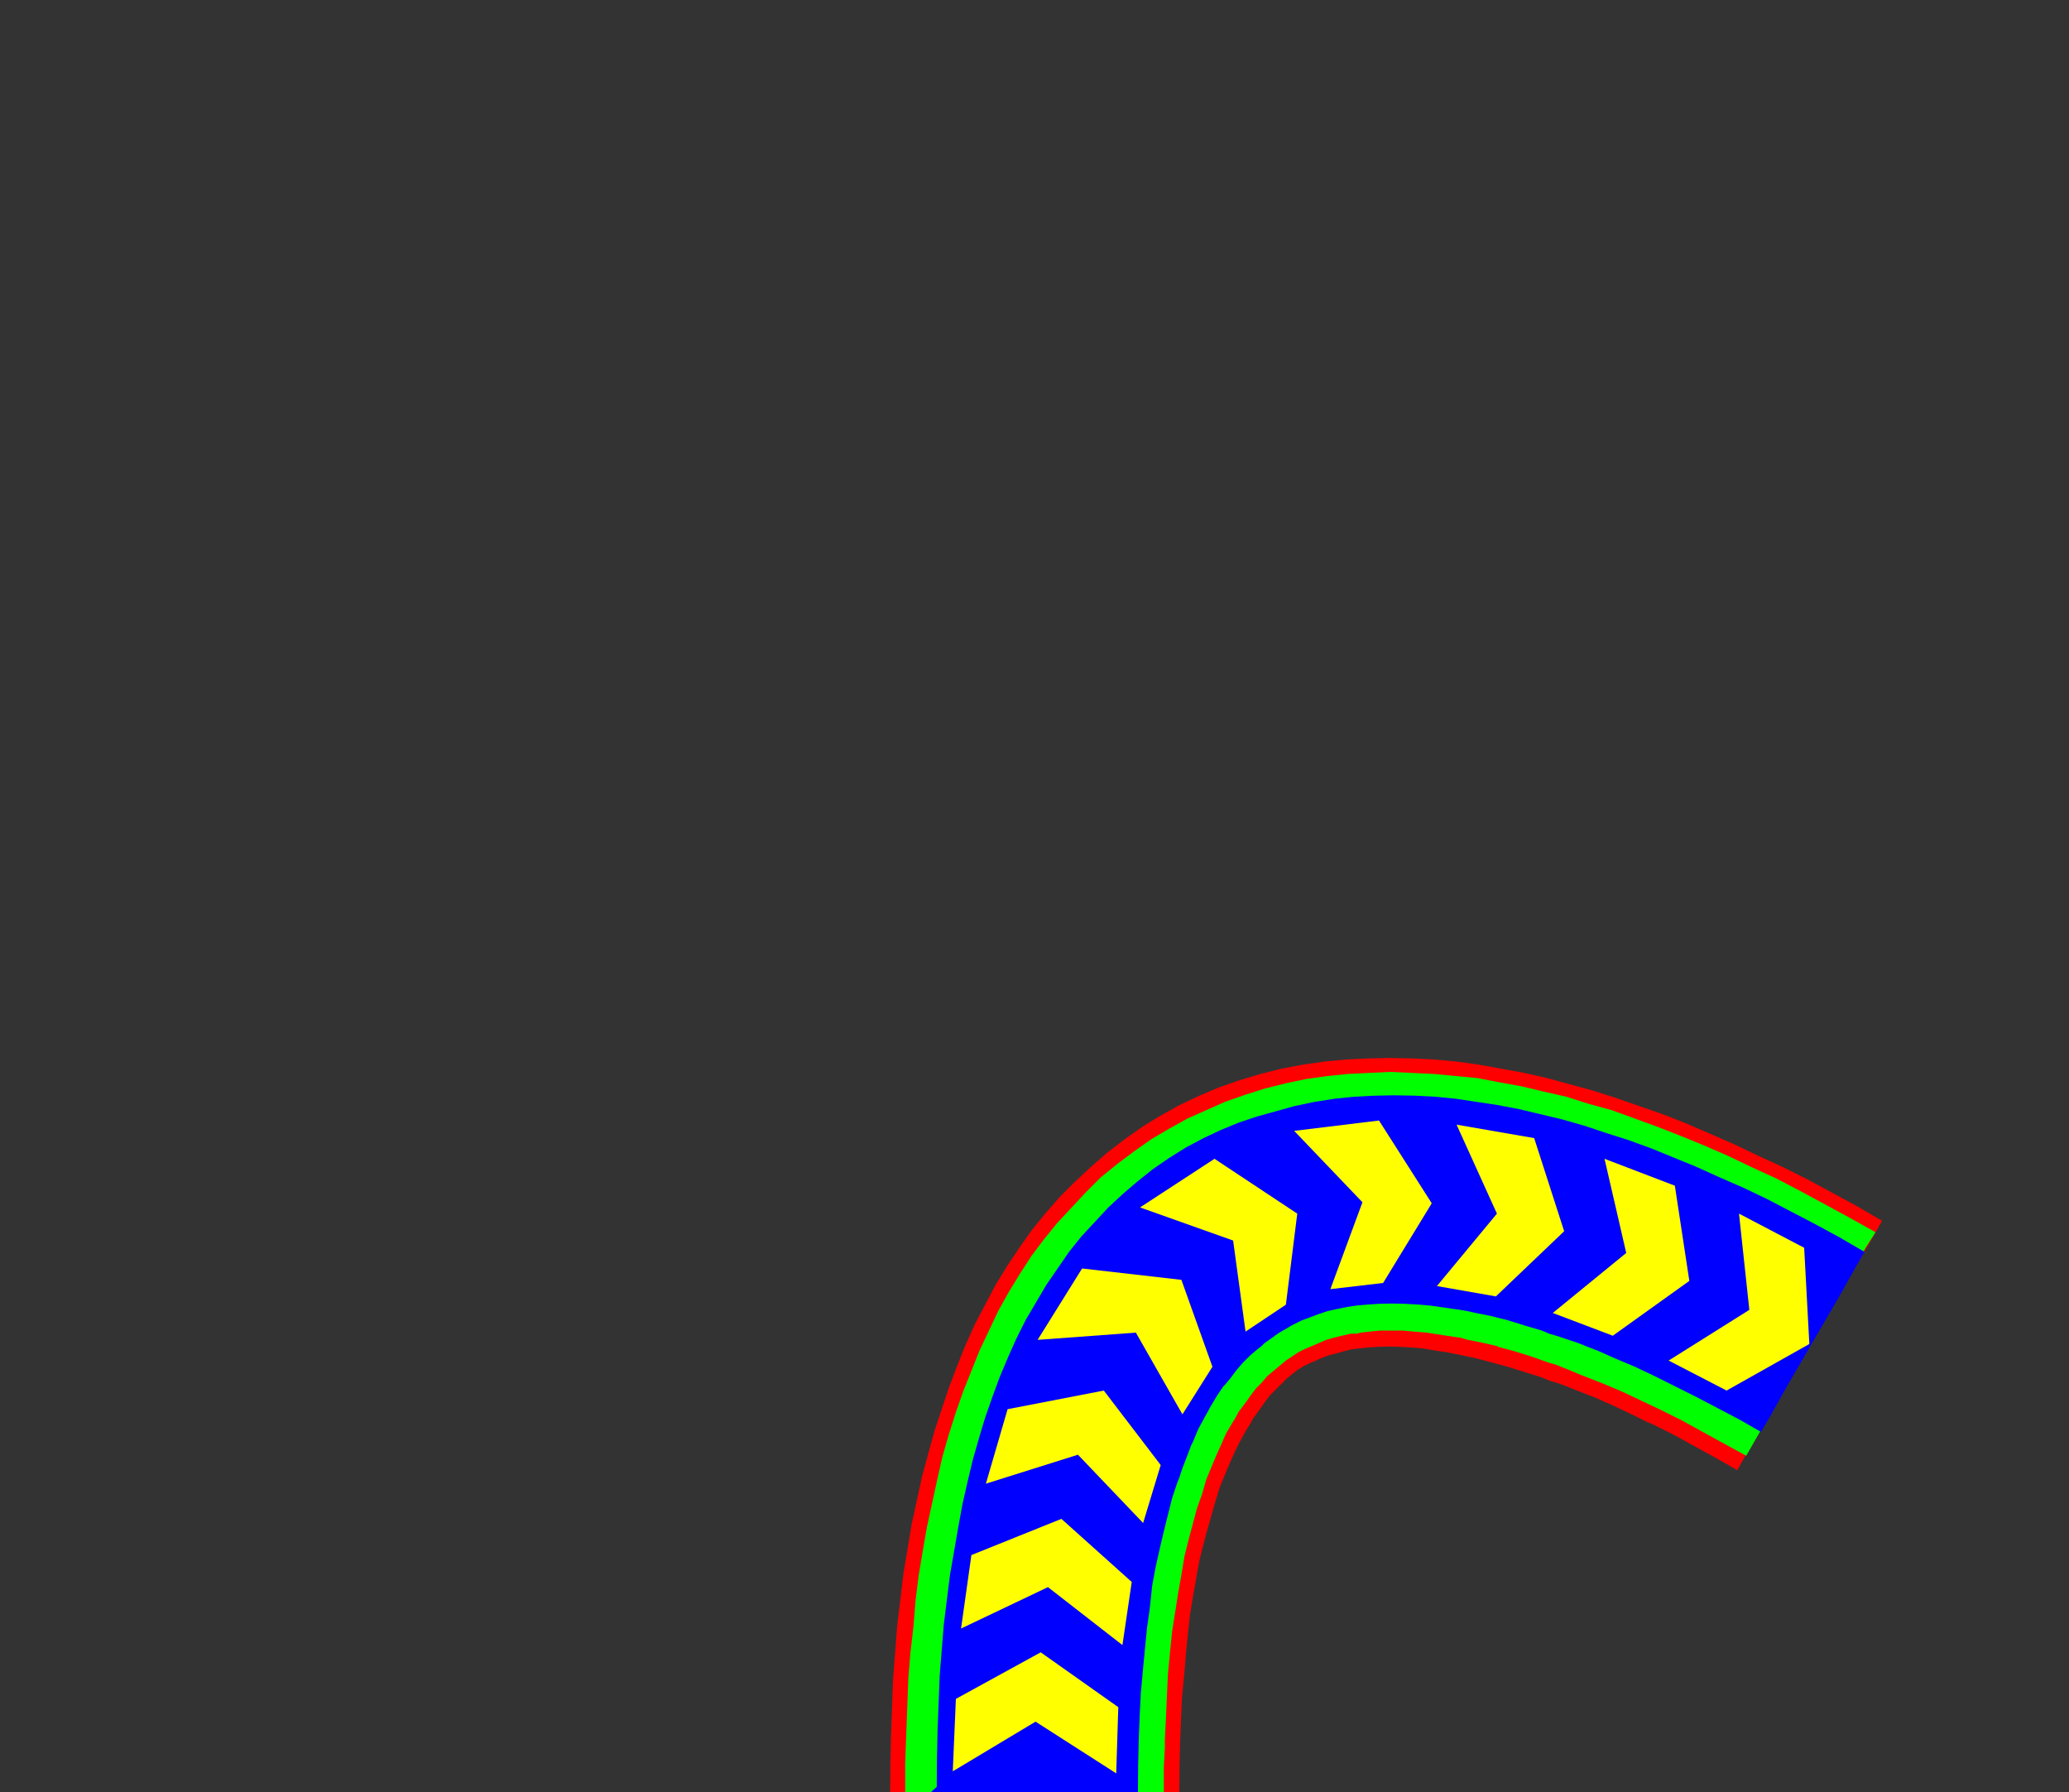 <?xml version="1.0" encoding="UTF-8" standalone="no"?>
<svg
   xmlns:dc="http://purl.org/dc/elements/1.1/"
   xmlns:cc="http://creativecommons.org/ns#"
   xmlns:rdf="http://www.w3.org/1999/02/22-rdf-syntax-ns#"
   xmlns:svg="http://www.w3.org/2000/svg"
   xmlns="http://www.w3.org/2000/svg"
   xmlns:sodipodi="http://sodipodi.sourceforge.net/DTD/sodipodi-0.dtd"
   xmlns:inkscape="http://www.inkscape.org/namespaces/inkscape"
   inkscape:version="1.0 (4035a4fb49, 2020-05-01)"
   sodipodi:docname="cable_1.svg"
   id="svg132"
   version="1.1"
   viewBox="0 0 2 1.732"
   height="1.732"
   width="2">
  <rect x="0" y="0" width="2" height="1.732" fill="#333333" stroke="none"/>
  <defs
     id="defs136" />
  <sodipodi:namedview
     inkscape:current-layer="svg132"
     inkscape:window-maximized="1"
     inkscape:window-y="-8"
     inkscape:window-x="-8"
     inkscape:cy="0.84099069"
     inkscape:cx="1.6249988"
     inkscape:zoom="256"
     showgrid="false"
     id="namedview134"
     inkscape:window-height="1017"
     inkscape:window-width="1920"
     inkscape:pageshadow="2"
     inkscape:pageopacity="0"
     guidetolerance="10"
     gridtolerance="10"
     objecttolerance="10"
     borderopacity="1"
     bordercolor="#666666"
     pagecolor="#ffffff"
     inkscape:document-rotation="0" />
  <desc
     id="desc2">Outline to SVG export</desc>
  <g
     style="fill:#ff0000"
     id="g112">
    <path
       style="fill:#ff0000"
       id="path78"
       d="m 0.86,1.732 h 2.4e-7 0.019 v 0 l 0.051,-1e-7 0.07,-1e-7 h 0.07 v 0 l 0.051,-1e-7 v 0 l 0.019,-10e-8 2e-7,-1e-7 v -2e-7 l 1.766e-4,-0.024 v -1e-7 l 5.267e-4,-0.023 v -2e-7 l 1.346e-4,-0.003 7.367e-4,-0.019 v -10e-8 l 0.001,-0.022 v -2e-7 l 0.002,-0.021 v -2e-7 l 6.488e-4,-0.007 0.001,-0.013 v -2e-7 l 0.002,-0.02 v -2e-7 l 0.002,-0.019 v -2e-7 l 0.003,-0.018 1e-7,-2e-7 0.003,-0.017 1e-7,-2e-7 0.003,-0.017 1e-7,-3e-7 0.004,-0.016 v -3e-7 l 0.004,-0.015 v -2e-7 l 0.004,-0.014 1e-7,-3e-7 0.004,-0.014 1e-7,-3e-7 0.004,-0.013 1e-7,-3e-7 0.005,-0.012 1e-7,-3e-7 0.002,-0.005 0.003,-0.007 2e-7,-3e-7 0.005,-0.011 1e-7,-3e-7 0.005,-0.01 2e-7,-4e-7 0.005,-0.009 2e-7,-4e-7 0.005,-0.008 3e-7,-4e-7 0.002,-0.004 0.003,-0.004 2e-7,-3e-7 0.005,-0.007 3e-7,-3e-7 0.005,-0.007 3e-7,-4e-7 0.003,-0.004 0.002,-0.002 3e-7,-4e-7 0.005,-0.005 4e-7,-3e-7 0.005,-0.005 4e-7,-3e-7 0.003,-0.003 0.002,-0.002 4e-7,-4e-7 2.711e-4,-2.074e-4 0.005,-0.004 4e-7,-3e-7 0.005,-0.004 4e-7,-2e-7 0.005,-0.003 4e-7,-2e-7 0.006,-0.003 4e-7,-3e-7 7.962e-4,-3.802e-4 0.005,-0.002 5e-7,-3e-7 0.004,-0.002 0.002,-7.151e-4 5e-7,-2e-7 0.005,-0.002 0.002,-6.495e-4 4e-7,-2e-7 0.003,-8.454e-4 0.004,-0.001 4e-7,-1e-7 0.007,-0.002 5e-7,-1e-7 0.008,-0.002 h 5e-7 l 0.008,-0.001 h 5e-7 l 0.009,-9.299e-4 4e-7,-1e-7 0.009,-5.85e-4 h 4e-7 l 0.01,-2.111e-4 h 4e-7 l 0.01,1.916e-4 h 3e-7 l 0.011,6.234e-4 h 4e-7 l 0.012,0.001 h 4e-7 l 0.012,0.002 3e-7,1e-7 0.013,0.002 h 3e-7 l 0.003,6.622e-4 0.01,0.002 3e-7,1e-7 0.014,0.003 3e-7,1e-7 0.015,0.004 h 3e-7 l 0.015,0.004 3e-7,10e-8 0.016,0.005 2e-7,1e-7 0.003,0.001 0.013,0.004 2e-7,1e-7 0.01,0.004 0.007,0.002 2e-7,1e-7 0.008,0.003 0.01,0.004 2e-7,10e-8 0.018,0.007 2e-7,1e-7 0.018,0.008 2e-7,1e-7 0.019,0.009 h 2e-7 l 0.012,0.006 0.007,0.003 2e-7,10e-8 0.006,0.003 0.014,0.007 h 1e-7 l 0.02,0.011 1e-7,1e-7 0.02,0.011 1e-7,1e-7 0.021,0.012 2e-7,10e-8 2e-7,-2e-7 0.009,-0.016 v 0 l 0.026,-0.044 v 0 l 0.026,-0.044 0.009,-0.016 v 0 l 0.015,-0.026 0.02,-0.035 0.026,-0.044 v 0 l 0.009,-0.016 1e-7,-3e-7 -2e-7,-1e-7 -0.024,-0.014 -10e-8,-1e-7 -0.024,-0.013 h -1e-7 l -0.024,-0.013 h -1e-7 l -0.024,-0.012 h -1e-7 l -0.024,-0.011 v 0 l -0.023,-0.011 -10e-8,-1e-7 -0.023,-0.01 -0.023,-0.01 -0.023,-0.009 -0.023,-0.008 -0.023,-0.008 -0.022,-0.007 -0.022,-0.006 -0.022,-0.006 -0.022,-0.005 h -1e-7 l -0.022,-0.004 h -1e-7 l -0.022,-0.004 h -2e-7 l -0.022,-0.003 h -2e-7 l -0.022,-0.002 h -3e-7 l -0.021,-0.001 h -3e-7 l -0.021,-3.835e-4 h -4e-7 l -0.021,4.607e-4 h -4e-7 l -0.021,0.001 -5e-7,10e-8 -0.021,0.002 h -4e-7 l -0.021,0.003 -4e-7,1e-7 -0.021,0.004 -5e-7,1e-7 -0.02,0.005 -5e-7,10e-8 -0.02,0.006 v 0 l -5e-7,1e-7 v 0 l -0.02,0.007 v 0 l -5e-7,2e-7 v 0 l -0.019,0.008 v 0 l -4e-7,2e-7 v 0 l -0.019,0.009 v 0 l -5e-7,2e-7 v 1e-7 l -0.018,0.01 h -1e-7 l -4e-7,3e-7 v 0 l -0.018,0.011 v 0 l -4e-7,2e-7 v 0 l -0.017,0.012 v 0 l -4e-7,3e-7 v 0 l -0.017,0.013 v 0 l -4e-7,3e-7 v 0 l -0.016,0.014 v 0 l -4e-7,4e-7 v 0 l -0.015,0.014 -3e-7,3e-7 -0.015,0.015 -3e-7,3e-7 -0.014,0.016 -3e-7,3e-7 -0.013,0.016 -2.7e-7,4e-7 -0.012,0.017 -2.3e-7,3e-7 -0.012,0.018 -2.1e-7,3e-7 -0.011,0.018 -1.8e-7,3e-7 -0.01,0.019 -1.4e-7,2e-7 -0.01,0.019 -1.2e-7,3e-7 -0.009,0.02 -9e-8,2e-7 -0.008,0.02 -6e-8,1e-7 -0.008,0.021 -3e-8,1e-7 -0.007,0.021 h -1e-8 l -0.007,0.021 -0.006,0.022 -0.006,0.022 -0.005,0.023 -0.005,0.023 -0.004,0.024 -0.004,0.024 -0.003,0.025 -0.003,0.025 -10e-9,1e-7 -0.002,0.026 v 1e-7 l -0.002,0.026 v 1e-7 l -0.001,0.027 v 1e-7 l -0.001,0.027 v 10e-8 l -6.2645e-4,0.028 v 10e-8 l -2.0808e-4,0.028 z"
       opacity="1"
       stroke-width="0"
       stroke="#555555"
       fill="#000000"
       fill-rule="evenodd" />
    <path
       style="fill:#ff0000"
       id="path80"
       d="M 0.87,1.545 Z"
       opacity="1"
       stroke-width="0"
       stroke="#555555"
       fill="#000000"
       fill-rule="evenodd" />
    <path
       style="fill:#ff0000"
       id="path82"
       d="M 0.874,1.521 Z"
       opacity="1"
       stroke-width="0"
       stroke="#555555"
       fill="#000000"
       fill-rule="evenodd" />
    <path
       style="fill:#ff0000"
       id="path84"
       d="M 0.877,1.497 Z"
       opacity="1"
       stroke-width="0"
       stroke="#555555"
       fill="#000000"
       fill-rule="evenodd" />
    <path
       style="fill:#ff0000"
       id="path86"
       d="M 0.882,1.473 Z"
       opacity="1"
       stroke-width="0"
       stroke="#555555"
       fill="#000000"
       fill-rule="evenodd" />
    <path
       style="fill:#ff0000"
       id="path88"
       d="M 0.886,1.449 Z"
       opacity="1"
       stroke-width="0"
       stroke="#555555"
       fill="#000000"
       fill-rule="evenodd" />
    <path
       style="fill:#ff0000"
       id="path90"
       d="M 0.891,1.427 Z"
       opacity="1"
       stroke-width="0"
       stroke="#555555"
       fill="#000000"
       fill-rule="evenodd" />
    <path
       style="fill:#ff0000"
       id="path92"
       d="M 0.897,1.404 Z"
       opacity="1"
       stroke-width="0"
       stroke="#555555"
       fill="#000000"
       fill-rule="evenodd" />
    <path
       style="fill:#ff0000"
       id="path94"
       d="M 0.903,1.382 Z"
       opacity="1"
       stroke-width="0"
       stroke="#555555"
       fill="#000000"
       fill-rule="evenodd" />
    <path
       style="fill:#ff0000"
       id="path96"
       d="M 1.496,1.04 Z"
       opacity="1"
       stroke-width="0"
       stroke="#555555"
       fill="#000000"
       fill-rule="evenodd" />
    <path
       style="fill:#ff0000"
       id="path98"
       d="M 1.518,1.046 Z"
       opacity="1"
       stroke-width="0"
       stroke="#555555"
       fill="#000000"
       fill-rule="evenodd" />
    <path
       style="fill:#ff0000"
       id="path100"
       d="M 1.54,1.052 Z"
       opacity="1"
       stroke-width="0"
       stroke="#555555"
       fill="#000000"
       fill-rule="evenodd" />
    <path
       style="fill:#ff0000"
       id="path102"
       d="M 1.562,1.059 Z"
       opacity="1"
       stroke-width="0"
       stroke="#555555"
       fill="#000000"
       fill-rule="evenodd" />
    <path
       style="fill:#ff0000"
       id="path104"
       d="M 1.585,1.067 Z"
       opacity="1"
       stroke-width="0"
       stroke="#555555"
       fill="#000000"
       fill-rule="evenodd" />
    <path
       style="fill:#ff0000"
       id="path106"
       d="M 1.607,1.075 Z"
       opacity="1"
       stroke-width="0"
       stroke="#555555"
       fill="#000000"
       fill-rule="evenodd" />
    <path
       style="fill:#ff0000"
       id="path108"
       d="M 1.63,1.084 Z"
       opacity="1"
       stroke-width="0"
       stroke="#555555"
       fill="#000000"
       fill-rule="evenodd" />
    <path
       style="fill:#ff0000"
       id="path110"
       d="M 1.653,1.093 Z"
       opacity="1"
       stroke-width="0"
       stroke="#555555"
       fill="#000000"
       fill-rule="evenodd" />
  </g>
  <g
     style="fill:#00ff00"
     id="g40">
    <path
       style="fill:#00ff00"
       id="path6"
       d="M 0.875,1.732 L 0.875,1.732 L 0.892,1.732 L 0.892,1.732 L 0.938,1.732 L 0.938,1.732 L 0.938,1.732 L 1,1.732 L 1.063,1.732 L 1.063,1.732 L 1.108,1.732 L 1.125,1.732 L 1.125,1.732 L 1.125,1.732 L 1.125,1.708 L 1.125,1.708 L 1.126,1.689 L 1.126,1.684 L 1.126,1.684 L 1.126,1.681 L 1.127,1.662 L 1.127,1.662 L 1.128,1.639 L 1.128,1.639 L 1.129,1.618 L 1.129,1.618 L 1.131,1.597 L 1.131,1.597 L 1.133,1.577 L 1.133,1.577 L 1.136,1.558 L 1.136,1.558 L 1.139,1.539 L 1.139,1.539 L 1.142,1.522 L 1.142,1.522 L 1.145,1.504 L 1.145,1.504 L 1.149,1.488 L 1.149,1.488 L 1.153,1.473 L 1.153,1.473 L 1.157,1.458 L 1.157,1.458 L 1.162,1.444 L 1.162,1.444 L 1.166,1.43 L 1.166,1.43 L 1.171,1.418 L 1.171,1.418 L 1.176,1.406 L 1.176,1.406 L 1.181,1.395 L 1.181,1.395 L 1.184,1.388 L 1.186,1.384 L 1.186,1.384 L 1.192,1.374 L 1.192,1.374 L 1.195,1.369 L 1.197,1.365 L 1.197,1.365 L 1.203,1.357 L 1.203,1.357 L 1.206,1.353 L 1.208,1.35 L 1.208,1.35 L 1.214,1.342 L 1.214,1.342 L 1.22,1.336 L 1.22,1.336 L 1.225,1.33 L 1.225,1.33 L 1.231,1.325 L 1.231,1.325 L 1.237,1.32 L 1.237,1.32 L 1.243,1.315 L 1.243,1.315 L 1.249,1.311 L 1.249,1.311 L 1.255,1.307 L 1.255,1.307 L 1.261,1.304 L 1.261,1.304 L 1.268,1.301 L 1.268,1.301 L 1.268,1.301 L 1.275,1.298 L 1.275,1.298 L 1.282,1.295 L 1.282,1.295 L 1.289,1.293 L 1.289,1.293 L 1.297,1.291 L 1.297,1.291 L 1.306,1.289 L 1.306,1.289 L 1.306,1.289 L 1.312,1.289 L 1.315,1.288 L 1.315,1.288 L 1.324,1.287 L 1.324,1.287 L 1.334,1.286 L 1.334,1.286 L 1.344,1.286 L 1.344,1.286 L 1.356,1.286 L 1.356,1.286 L 1.367,1.287 L 1.367,1.287 L 1.379,1.288 L 1.379,1.288 L 1.392,1.29 L 1.392,1.29 L 1.405,1.292 L 1.405,1.292 L 1.412,1.293 L 1.419,1.295 L 1.419,1.295 L 1.429,1.297 L 1.434,1.298 L 1.434,1.298 L 1.447,1.301 L 1.449,1.302 L 1.449,1.302 L 1.464,1.306 L 1.464,1.306 L 1.48,1.311 L 1.48,1.311 L 1.497,1.317 L 1.497,1.317 L 1.504,1.319 L 1.514,1.323 L 1.514,1.323 L 1.526,1.328 L 1.531,1.33 L 1.531,1.33 L 1.549,1.337 L 1.549,1.337 L 1.568,1.345 L 1.568,1.345 L 1.587,1.354 L 1.587,1.354 L 1.606,1.363 L 1.606,1.363 L 1.626,1.373 L 1.626,1.373 L 1.646,1.384 L 1.646,1.384 L 1.666,1.395 L 1.666,1.395 L 1.688,1.407 L 1.688,1.407 L 1.688,1.407 L 1.696,1.393 L 1.696,1.393 L 1.719,1.353 L 1.719,1.353 L 1.737,1.322 L 1.75,1.299 L 1.75,1.299 L 1.763,1.276 L 1.781,1.245 L 1.781,1.245 L 1.794,1.222 L 1.804,1.205 L 1.813,1.191 L 1.813,1.191 L 1.813,1.191 L 1.788,1.177 L 1.788,1.177 L 1.764,1.164 L 1.764,1.164 L 1.74,1.151 L 1.74,1.151 L 1.717,1.139 L 1.717,1.139 L 1.693,1.128 L 1.693,1.128 L 1.67,1.117 L 1.67,1.117 L 1.647,1.107 L 1.625,1.098 L 1.602,1.089 L 1.58,1.081 L 1.558,1.073 L 1.536,1.067 L 1.514,1.06 L 1.492,1.055 L 1.471,1.05 L 1.471,1.05 L 1.449,1.046 L 1.449,1.046 L 1.428,1.042 L 1.428,1.042 L 1.407,1.04 L 1.407,1.04 L 1.386,1.038 L 1.386,1.038 L 1.365,1.037 L 1.365,1.037 L 1.344,1.036 L 1.344,1.036 L 1.323,1.037 L 1.323,1.037 L 1.303,1.038 L 1.303,1.038 L 1.283,1.04 L 1.283,1.04 L 1.262,1.043 L 1.262,1.043 L 1.243,1.047 L 1.243,1.047 L 1.223,1.052 L 1.223,1.052 L 1.204,1.058 L 1.204,1.058 L 1.204,1.058 L 1.204,1.058 L 1.184,1.065 L 1.184,1.065 L 1.184,1.065 L 1.184,1.065 L 1.166,1.073 L 1.166,1.073 L 1.166,1.073 L 1.166,1.073 L 1.148,1.081 L 1.148,1.081 L 1.148,1.081 L 1.148,1.081 L 1.13,1.091 L 1.13,1.091 L 1.13,1.091 L 1.13,1.091 L 1.113,1.101 L 1.113,1.101 L 1.113,1.101 L 1.113,1.101 L 1.096,1.113 L 1.096,1.113 L 1.096,1.113 L 1.096,1.113 L 1.08,1.125 L 1.08,1.125 L 1.08,1.125 L 1.08,1.125 L 1.064,1.138 L 1.064,1.138 L 1.064,1.138 L 1.064,1.138 L 1.05,1.152 L 1.05,1.152 L 1.036,1.167 L 1.036,1.167 L 1.022,1.182 L 1.022,1.182 L 1.009,1.198 L 1.009,1.198 L 0.997,1.214 L 0.997,1.214 L 0.986,1.231 L 0.986,1.231 L 0.975,1.249 L 0.975,1.249 L 0.965,1.267 L 0.965,1.267 L 0.956,1.286 L 0.956,1.286 L 0.947,1.305 L 0.947,1.305 L 0.939,1.325 L 0.939,1.325 L 0.931,1.345 L 0.931,1.345 L 0.924,1.365 L 0.924,1.365 L 0.917,1.387 L 0.911,1.408 L 0.906,1.43 L 0.901,1.453 L 0.896,1.476 L 0.892,1.499 L 0.888,1.523 L 0.885,1.547 L 0.883,1.572 L 0.883,1.572 L 0.88,1.598 L 0.88,1.598 L 0.878,1.623 L 0.878,1.623 L 0.877,1.65 L 0.877,1.65 L 0.876,1.677 L 0.876,1.677 L 0.875,1.704 L 0.875,1.704 L 0.875,1.732 L 0.875,1.732 z"
       opacity="1"
       stroke-width="0"
       stroke="#555555"
       fill="#000000"
       fill-rule="evenodd" />
    <path
       style="fill:#00ff00"
       id="path8"
       d="M 0.885,1.547 L 0.885,1.547 L 0.885,1.547 L 0.885,1.547 z"
       opacity="1"
       stroke-width="0"
       stroke="#555555"
       fill="#000000"
       fill-rule="evenodd" />
    <path
       style="fill:#00ff00"
       id="path10"
       d="M 0.888,1.523 L 0.888,1.523 L 0.888,1.523 L 0.888,1.523 z"
       opacity="1"
       stroke-width="0"
       stroke="#555555"
       fill="#000000"
       fill-rule="evenodd" />
    <path
       style="fill:#00ff00"
       id="path12"
       d="M 0.892,1.499 L 0.892,1.499 L 0.892,1.499 L 0.892,1.499 z"
       opacity="1"
       stroke-width="0"
       stroke="#555555"
       fill="#000000"
       fill-rule="evenodd" />
    <path
       style="fill:#00ff00"
       id="path14"
       d="M 0.896,1.476 L 0.896,1.476 L 0.896,1.476 L 0.896,1.476 z"
       opacity="1"
       stroke-width="0"
       stroke="#555555"
       fill="#000000"
       fill-rule="evenodd" />
    <path
       style="fill:#00ff00"
       id="path16"
       d="M 0.901,1.453 L 0.901,1.453 L 0.901,1.453 L 0.901,1.453 z"
       opacity="1"
       stroke-width="0"
       stroke="#555555"
       fill="#000000"
       fill-rule="evenodd" />
    <path
       style="fill:#00ff00"
       id="path18"
       d="M 0.906,1.43 L 0.906,1.43 L 0.906,1.43 L 0.906,1.43 z"
       opacity="1"
       stroke-width="0"
       stroke="#555555"
       fill="#000000"
       fill-rule="evenodd" />
    <path
       style="fill:#00ff00"
       id="path20"
       d="M 0.911,1.408 L 0.911,1.408 L 0.911,1.408 L 0.911,1.408 z"
       opacity="1"
       stroke-width="0"
       stroke="#555555"
       fill="#000000"
       fill-rule="evenodd" />
    <path
       style="fill:#00ff00"
       id="path22"
       d="M 0.917,1.387 L 0.917,1.387 L 0.917,1.387 L 0.917,1.387 z"
       opacity="1"
       stroke-width="0"
       stroke="#555555"
       fill="#000000"
       fill-rule="evenodd" />
    <path
       style="fill:#00ff00"
       id="path24"
       d="M 1.492,1.055 L 1.492,1.055 L 1.492,1.055 L 1.492,1.055 z"
       opacity="1"
       stroke-width="0"
       stroke="#555555"
       fill="#000000"
       fill-rule="evenodd" />
    <path
       style="fill:#00ff00"
       id="path26"
       d="M 1.514,1.06 L 1.514,1.06 L 1.514,1.06 L 1.514,1.06 z"
       opacity="1"
       stroke-width="0"
       stroke="#555555"
       fill="#000000"
       fill-rule="evenodd" />
    <path
       style="fill:#00ff00"
       id="path28"
       d="M 1.536,1.067 L 1.536,1.067 L 1.536,1.067 L 1.536,1.067 z"
       opacity="1"
       stroke-width="0"
       stroke="#555555"
       fill="#000000"
       fill-rule="evenodd" />
    <path
       style="fill:#00ff00"
       id="path30"
       d="M 1.558,1.073 L 1.558,1.073 L 1.558,1.073 L 1.558,1.073 z"
       opacity="1"
       stroke-width="0"
       stroke="#555555"
       fill="#000000"
       fill-rule="evenodd" />
    <path
       style="fill:#00ff00"
       id="path32"
       d="M 1.58,1.081 L 1.58,1.081 L 1.58,1.081 L 1.58,1.081 z"
       opacity="1"
       stroke-width="0"
       stroke="#555555"
       fill="#000000"
       fill-rule="evenodd" />
    <path
       style="fill:#00ff00"
       id="path34"
       d="M 1.602,1.089 L 1.602,1.089 L 1.602,1.089 L 1.602,1.089 z"
       opacity="1"
       stroke-width="0"
       stroke="#555555"
       fill="#000000"
       fill-rule="evenodd" />
    <path
       style="fill:#00ff00"
       id="path36"
       d="M 1.625,1.098 L 1.625,1.098 L 1.625,1.098 L 1.625,1.098 z"
       opacity="1"
       stroke-width="0"
       stroke="#555555"
       fill="#000000"
       fill-rule="evenodd" />
    <path
       style="fill:#00ff00"
       id="path38"
       d="M 1.647,1.107 L 1.647,1.107 L 1.647,1.107 L 1.647,1.107 z"
       opacity="1"
       stroke-width="0"
       stroke="#555555"
       fill="#000000"
       fill-rule="evenodd" />
  </g>
  <g
     style="fill:#0000ff"
     id="g76">
    <path
       style="fill:#0000ff"
       id="path42"
       d="m 0.9,1.732 h 2.4e-7 0.013 10e-9 l 0.037,-2e-7 h 0.15 3e-7 v -2e-7 l 1.811e-4,-0.025 v -2e-7 l 5.409e-4,-0.024 v -1e-7 l 4.118e-4,-0.011 4.847e-4,-0.013 v -1e-7 l 0.001,-0.019 1.958e-4,-0.004 v -10e-8 l 0.002,-0.022 v -2e-7 l 0.002,-0.021 1e-7,-2e-7 0.002,-0.02 v -2e-7 l 0.002,-0.014 7.598e-4,-0.006 v -3e-7 l 0.001,-0.009 0.001,-0.01 1e-7,-2e-7 4.416e-4,-0.003 0.003,-0.016 v -2e-7 l 0.004,-0.018 1e-7,-3e-7 0.004,-0.017 1e-7,-2e-7 0.004,-0.016 v -2e-7 l 0.004,-0.016 10e-8,-3e-7 0.005,-0.015 1e-7,-2e-7 0.002,-0.005 0.003,-0.009 v 0 l 1e-7,-3e-7 0.005,-0.013 3.045e-4,-7.999e-4 1e-7,-3e-7 0.003,-0.008 0.002,-0.004 2e-7,-3e-7 0.005,-0.012 10e-8,-3e-7 0.006,-0.011 2e-7,-4e-7 0.006,-0.011 2e-7,-3e-7 0.006,-0.01 2e-7,-4e-7 0.006,-0.009 3e-7,-4e-7 0.002,-0.002 0.005,-0.006 3e-7,-4e-7 0.006,-0.008 3e-7,-3e-7 0.006,-0.007 4e-7,-3e-7 0.007,-0.007 3e-7,-3e-7 0.007,-0.006 3e-7,-3e-7 0.004,-0.003 0.003,-0.003 4e-7,-4e-7 0.007,-0.005 4e-7,-3e-7 0.007,-0.005 4e-7,-3e-7 0.007,-0.004 4e-7,-3e-7 0.005,-0.003 0.002,-0.001 5e-7,-2e-7 0.008,-0.004 5e-7,-2e-7 0.008,-0.003 5e-7,-2e-7 0.008,-0.003 5e-7,-2e-7 0.009,-0.003 4e-7,-10e-8 0.009,-0.002 5e-7,-1e-7 0.004,-8.385e-4 0.005,-0.001 5e-7,-1e-7 0.006,-9.612e-4 0.004,-5.591e-4 5e-7,-10e-8 0.011,-0.001 5e-7,-1e-7 0.011,-6.918e-4 4e-7,-1e-7 0.012,-2.467e-4 h 4e-7 l 0.008,1.449e-4 0.004,7.43e-5 h 4e-7 l 0.013,7.056e-4 h 4e-7 l 0.002,1.539e-4 0.011,0.001 3e-7,1e-7 0.014,0.002 3e-7,1e-7 0.014,0.002 h 3e-7 l 0.006,0.001 0.009,0.002 h 3e-7 l 0.015,0.003 h 2e-7 l 0.008,0.002 0.008,0.002 h 2e-7 l 0.016,0.005 h 2e-7 l 0.017,0.005 3e-7,10e-8 0.007,0.003 0.01,0.003 2e-7,10e-8 0.018,0.006 2e-7,10e-8 0.01,0.004 0.008,0.003 2e-7,1e-7 0.018,0.008 2e-7,1e-7 0.019,0.008 h 2e-7 l 0.019,0.009 1e-7,1e-7 0.02,0.01 2e-7,1e-7 0.02,0.01 h 2e-7 l 0.021,0.011 1e-7,1e-7 0.021,0.011 1e-7,1e-7 0.021,0.012 2e-7,1e-7 10e-8,-2e-7 0.007,-0.012 v 0 l 0.018,-0.032 v 0 l 0.025,-0.043 v 0 l 0.025,-0.043 0.018,-0.032 v 0 0 l 0.007,-0.012 10e-8,-2e-7 -2e-7,-1e-7 -0.024,-0.014 h -10e-8 l -0.024,-0.013 v -10e-8 l -0.023,-0.012 -1e-7,-10e-8 -0.023,-0.012 -10e-8,-1e-7 -0.023,-0.011 -10e-8,-1e-7 -0.023,-0.01 -10e-8,-10e-8 -0.022,-0.01 -0.022,-0.009 -0.022,-0.009 -0.022,-0.008 -0.022,-0.007 -0.021,-0.007 -0.021,-0.006 -0.021,-0.005 -0.021,-0.005 h -10e-8 l -0.021,-0.004 h -10e-8 l -0.02,-0.003 h -2e-7 l -0.02,-0.003 h -2e-7 l -0.02,-0.002 h -3e-7 l -0.02,-0.001 h -3e-7 l -0.02,-3.562e-4 h -3e-7 l -0.02,4.251e-4 h -3e-7 l -0.019,0.001 -4e-7,10e-8 -0.019,0.002 h -4e-7 l -0.019,0.003 -4e-7,10e-8 -0.019,0.004 -5e-7,1e-7 -0.018,0.005 -4e-7,2e-7 -0.018,0.005 v 0 l -4e-7,2e-7 v 0 l -0.018,0.006 v 0 l -5e-7,2e-7 v 0 l -0.017,0.007 h -1e-7 l -4e-7,2e-7 v 0 l -0.017,0.008 h -1e-7 l -4e-7,2e-7 v 0 l -0.017,0.009 h -10e-8 l -4e-7,3e-7 v 0 l -0.016,0.01 v 0 l -4e-7,2e-7 v 0 l -0.016,0.011 v 0 l -4e-7,3e-7 v 0 l -0.015,0.012 v 0 l -4e-7,3e-7 v 0 l -0.014,0.012 v 0 l -3e-7,3e-7 v 0 l -0.014,0.013 -4e-7,3e-7 -0.013,0.014 -3e-7,3e-7 -0.013,0.014 -3e-7,4e-7 -0.012,0.015 -2e-7,4e-7 -0.011,0.016 -2e-7,3e-7 -0.011,0.016 -3e-7,3e-7 -0.01,0.017 -1.8e-7,3e-7 -0.01,0.017 -1.5e-7,3e-7 -0.009,0.018 -1.2e-7,2e-7 -0.008,0.018 -9e-8,2e-7 -0.008,0.019 -6e-8,1e-7 -0.007,0.019 -4e-8,10e-8 -0.007,0.02 h -2e-8 l -0.006,0.02 -0.006,0.021 -0.005,0.021 -0.005,0.022 -0.004,0.022 -0.004,0.023 -0.004,0.023 -0.003,0.024 -0.003,0.024 v 1e-7 l -0.002,0.025 v 1e-7 l -0.002,0.025 h -1e-8 l -0.001,0.026 v 1e-7 l -0.001,0.026 v 1e-7 l -6.1209e-4,0.027 v 1e-7 l -2.0367e-4,0.028 z"
       opacity="1"
       stroke-width="0"
       stroke="#555555"
       fill="#000000"
       fill-rule="evenodd" />
    <path
       style="fill:#0000ff"
       id="path44"
       d="m 0.91,1.55 v 0 z"
       opacity="1"
       stroke-width="0"
       stroke="#555555"
       fill="#000000"
       fill-rule="evenodd" />
    <path
       style="fill:#0000ff"
       id="path46"
       d="m 0.913,1.526 v 0 z"
       opacity="1"
       stroke-width="0"
       stroke="#555555"
       fill="#000000"
       fill-rule="evenodd" />
    <path
       style="fill:#0000ff"
       id="path48"
       d="m 0.917,1.503 v 0 z"
       opacity="1"
       stroke-width="0"
       stroke="#555555"
       fill="#000000"
       fill-rule="evenodd" />
    <path
       style="fill:#0000ff"
       id="path50"
       d="m 0.921,1.48 v 0 z"
       opacity="1"
       stroke-width="0"
       stroke="#555555"
       fill="#000000"
       fill-rule="evenodd" />
    <path
       style="fill:#0000ff"
       id="path52"
       d="m 0.925,1.458 v 0 z"
       opacity="1"
       stroke-width="0"
       stroke="#555555"
       fill="#000000"
       fill-rule="evenodd" />
    <path
       style="fill:#0000ff"
       id="path54"
       d="m 0.93,1.436 v 0 z"
       opacity="1"
       stroke-width="0"
       stroke="#555555"
       fill="#000000"
       fill-rule="evenodd" />
    <path
       style="fill:#0000ff"
       id="path56"
       d="m 0.936,1.415 v 0 z"
       opacity="1"
       stroke-width="0"
       stroke="#555555"
       fill="#000000"
       fill-rule="evenodd" />
    <path
       style="fill:#0000ff"
       id="path58"
       d="m 0.941,1.394 v 0 z"
       opacity="1"
       stroke-width="0"
       stroke="#555555"
       fill="#000000"
       fill-rule="evenodd" />
    <path
       style="fill:#0000ff"
       id="path60"
       d="m 1.486,1.079 v 0 z"
       opacity="1"
       stroke-width="0"
       stroke="#555555"
       fill="#000000"
       fill-rule="evenodd" />
    <path
       style="fill:#0000ff"
       id="path62"
       d="m 1.507,1.085 v 0 z"
       opacity="1"
       stroke-width="0"
       stroke="#555555"
       fill="#000000"
       fill-rule="evenodd" />
    <path
       style="fill:#0000ff"
       id="path64"
       d="m 1.528,1.091 v 0 z"
       opacity="1"
       stroke-width="0"
       stroke="#555555"
       fill="#000000"
       fill-rule="evenodd" />
    <path
       style="fill:#0000ff"
       id="path66"
       d="m 1.55,1.097 v 0 z"
       opacity="1"
       stroke-width="0"
       stroke="#555555"
       fill="#000000"
       fill-rule="evenodd" />
    <path
       style="fill:#0000ff"
       id="path68"
       d="m 1.571,1.105 v 0 z"
       opacity="1"
       stroke-width="0"
       stroke="#555555"
       fill="#000000"
       fill-rule="evenodd" />
    <path
       style="fill:#0000ff"
       id="path70"
       d="m 1.593,1.112 v 0 z"
       opacity="1"
       stroke-width="0"
       stroke="#555555"
       fill="#000000"
       fill-rule="evenodd" />
    <path
       style="fill:#0000ff"
       id="path72"
       d="m 1.615,1.121 v 0 z"
       opacity="1"
       stroke-width="0"
       stroke="#555555"
       fill="#000000"
       fill-rule="evenodd" />
    <path
       style="fill:#0000ff"
       id="path74"
       d="m 1.638,1.13 v 0 z"
       opacity="1"
       stroke-width="0"
       stroke="#555555"
       fill="#000000"
       fill-rule="evenodd" />
  </g>
  <path
     style="fill:#ffff00"
     id="path114"
     d="M 1.251,1.093 L 1.251,1.093 L 1.317,1.162 L 1.317,1.162 L 1.317,1.162 L 1.317,1.162 L 1.317,1.162 L 1.317,1.162 L 1.317,1.162 L 1.317,1.162 L 1.317,1.162 L 1.317,1.162 L 1.317,1.162 L 1.317,1.162 L 1.286,1.246 L 1.286,1.246 L 1.286,1.246 L 1.337,1.24 L 1.337,1.24 L 1.337,1.24 L 1.384,1.163 L 1.384,1.163 L 1.384,1.163 L 1.384,1.163 L 1.333,1.083 L 1.333,1.083 L 1.333,1.083 L 1.251,1.093 L 1.251,1.093 z"
     opacity="1"
     stroke-width="0"
     stroke="#555555"
     fill="#000000"
     fill-rule="evenodd" />
  <path
     style="fill:#ffff00"
     id="path116"
     d="M 1.102,1.167 L 1.102,1.167 L 1.192,1.199 L 1.192,1.199 L 1.192,1.199 L 1.192,1.199 L 1.192,1.199 L 1.192,1.199 L 1.192,1.199 L 1.192,1.199 L 1.192,1.199 L 1.192,1.199 L 1.192,1.199 L 1.192,1.199 L 1.204,1.287 L 1.204,1.287 L 1.204,1.287 L 1.243,1.261 L 1.243,1.261 L 1.243,1.261 L 1.254,1.173 L 1.254,1.173 L 1.254,1.173 L 1.254,1.173 L 1.254,1.173 L 1.174,1.12 L 1.174,1.12 L 1.174,1.12 L 1.102,1.167 L 1.102,1.167 z"
     opacity="1"
     stroke-width="0"
     stroke="#555555"
     fill="#000000"
     fill-rule="evenodd" />
  <path
     style="fill:#ffff00"
     id="path118"
     d="M 1.389,1.243 L 1.389,1.243 L 1.446,1.253 L 1.446,1.253 L 1.446,1.253 L 1.512,1.19 L 1.512,1.19 L 1.512,1.19 L 1.512,1.19 L 1.512,1.19 L 1.483,1.1 L 1.483,1.1 L 1.483,1.1 L 1.408,1.087 L 1.408,1.087 L 1.408,1.087 L 1.447,1.173 L 1.447,1.173 L 1.447,1.173 L 1.447,1.173 L 1.447,1.173 L 1.447,1.173 L 1.447,1.173 L 1.447,1.173 L 1.447,1.173 L 1.447,1.173 L 1.447,1.173 L 1.447,1.173 L 1.389,1.243 L 1.389,1.243 z"
     opacity="1"
     stroke-width="0"
     stroke="#555555"
     fill="#000000"
     fill-rule="evenodd" />
  <path
     style="fill:#ffff00"
     id="path120"
     d="M 1.501,1.269 L 1.501,1.269 L 1.559,1.291 L 1.559,1.291 L 1.559,1.291 L 1.633,1.238 L 1.633,1.238 L 1.633,1.238 L 1.633,1.238 L 1.633,1.238 L 1.619,1.146 L 1.619,1.146 L 1.619,1.146 L 1.551,1.12 L 1.551,1.12 L 1.551,1.12 L 1.572,1.211 L 1.572,1.211 L 1.572,1.211 L 1.572,1.211 L 1.572,1.211 L 1.572,1.211 L 1.572,1.211 L 1.572,1.211 L 1.572,1.211 L 1.572,1.211 L 1.572,1.211 L 1.572,1.211 L 1.501,1.269 L 1.501,1.269 z"
     opacity="1"
     stroke-width="0"
     stroke="#555555"
     fill="#000000"
     fill-rule="evenodd" />
  <path
     style="fill:#ffff00"
     id="path122"
     d="M 1.613,1.315 L 1.613,1.315 L 1.669,1.344 L 1.669,1.344 L 1.669,1.344 L 1.749,1.299 L 1.749,1.299 L 1.749,1.299 L 1.749,1.299 L 1.749,1.299 L 1.744,1.206 L 1.744,1.206 L 1.744,1.206 L 1.681,1.173 L 1.681,1.173 L 1.681,1.173 L 1.691,1.266 L 1.691,1.266 L 1.691,1.266 L 1.691,1.266 L 1.691,1.266 L 1.691,1.266 L 1.691,1.266 L 1.691,1.266 L 1.691,1.266 L 1.691,1.266 L 1.691,1.266 L 1.691,1.266 L 1.613,1.315 L 1.613,1.315 z"
     opacity="1"
     stroke-width="0"
     stroke="#555555"
     fill="#000000"
     fill-rule="evenodd" />
  <path
     style="fill:#ffff00"
     id="path124"
     d="M 1.003,1.295 L 1.003,1.295 L 1.098,1.288 L 1.098,1.288 L 1.098,1.288 L 1.098,1.288 L 1.098,1.288 L 1.098,1.288 L 1.098,1.288 L 1.098,1.288 L 1.098,1.288 L 1.098,1.288 L 1.098,1.288 L 1.098,1.288 L 1.143,1.367 L 1.143,1.367 L 1.143,1.367 L 1.172,1.321 L 1.172,1.321 L 1.172,1.321 L 1.142,1.237 L 1.142,1.237 L 1.142,1.237 L 1.142,1.237 L 1.142,1.237 L 1.046,1.226 L 1.046,1.226 L 1.046,1.226 L 1.003,1.295 L 1.003,1.295 z"
     opacity="1"
     stroke-width="0"
     stroke="#555555"
     fill="#000000"
     fill-rule="evenodd" />
  <path
     style="fill:#ffff00"
     id="path126"
     d="M 0.953,1.434 L 0.953,1.434 L 1.042,1.406 L 1.042,1.406 L 1.042,1.406 L 1.042,1.406 L 1.042,1.406 L 1.042,1.406 L 1.042,1.406 L 1.042,1.406 L 1.042,1.406 L 1.042,1.406 L 1.042,1.406 L 1.042,1.406 L 1.105,1.472 L 1.105,1.472 L 1.105,1.472 L 1.122,1.416 L 1.122,1.416 L 1.122,1.416 L 1.067,1.344 L 1.067,1.344 L 1.067,1.344 L 1.067,1.344 L 1.067,1.344 L 0.974,1.362 L 0.974,1.362 L 0.974,1.362 L 0.953,1.434 L 0.953,1.434 z"
     opacity="1"
     stroke-width="0"
     stroke="#555555"
     fill="#000000"
     fill-rule="evenodd" />
  <path
     style="fill:#ffff00"
     id="path128"
     d="M 0.929,1.574 L 0.929,1.574 L 1.013,1.534 L 1.013,1.534 L 1.013,1.534 L 1.013,1.534 L 1.013,1.534 L 1.013,1.534 L 1.013,1.534 L 1.013,1.534 L 1.013,1.534 L 1.013,1.534 L 1.013,1.534 L 1.013,1.534 L 1.085,1.59 L 1.085,1.59 L 1.085,1.59 L 1.094,1.529 L 1.094,1.529 L 1.094,1.529 L 1.026,1.468 L 1.026,1.468 L 1.026,1.468 L 1.026,1.468 L 1.026,1.468 L 0.939,1.503 L 0.939,1.503 L 0.939,1.503 L 0.929,1.574 L 0.929,1.574 z"
     opacity="1"
     stroke-width="0"
     stroke="#555555"
     fill="#000000"
     fill-rule="evenodd" />
  <path
     style="fill:#ffff00"
     id="path130"
     d="M 0.921,1.712 L 0.921,1.712 L 1.001,1.664 L 1.001,1.664 L 1.001,1.664 L 1.001,1.664 L 1.001,1.664 L 1.001,1.664 L 1.001,1.664 L 1.001,1.664 L 1.001,1.664 L 1.001,1.664 L 1.001,1.664 L 1.001,1.664 L 1.079,1.714 L 1.079,1.714 L 1.079,1.714 L 1.081,1.65 L 1.081,1.65 L 1.081,1.65 L 1.006,1.597 L 1.006,1.597 L 1.006,1.597 L 1.006,1.597 L 1.006,1.597 L 0.924,1.642 L 0.924,1.642 L 0.924,1.642 L 0.921,1.712 L 0.921,1.712 z"
     opacity="1"
     stroke-width="0"
     stroke="#555555"
     fill="#000000"
     fill-rule="evenodd" />
</svg>
